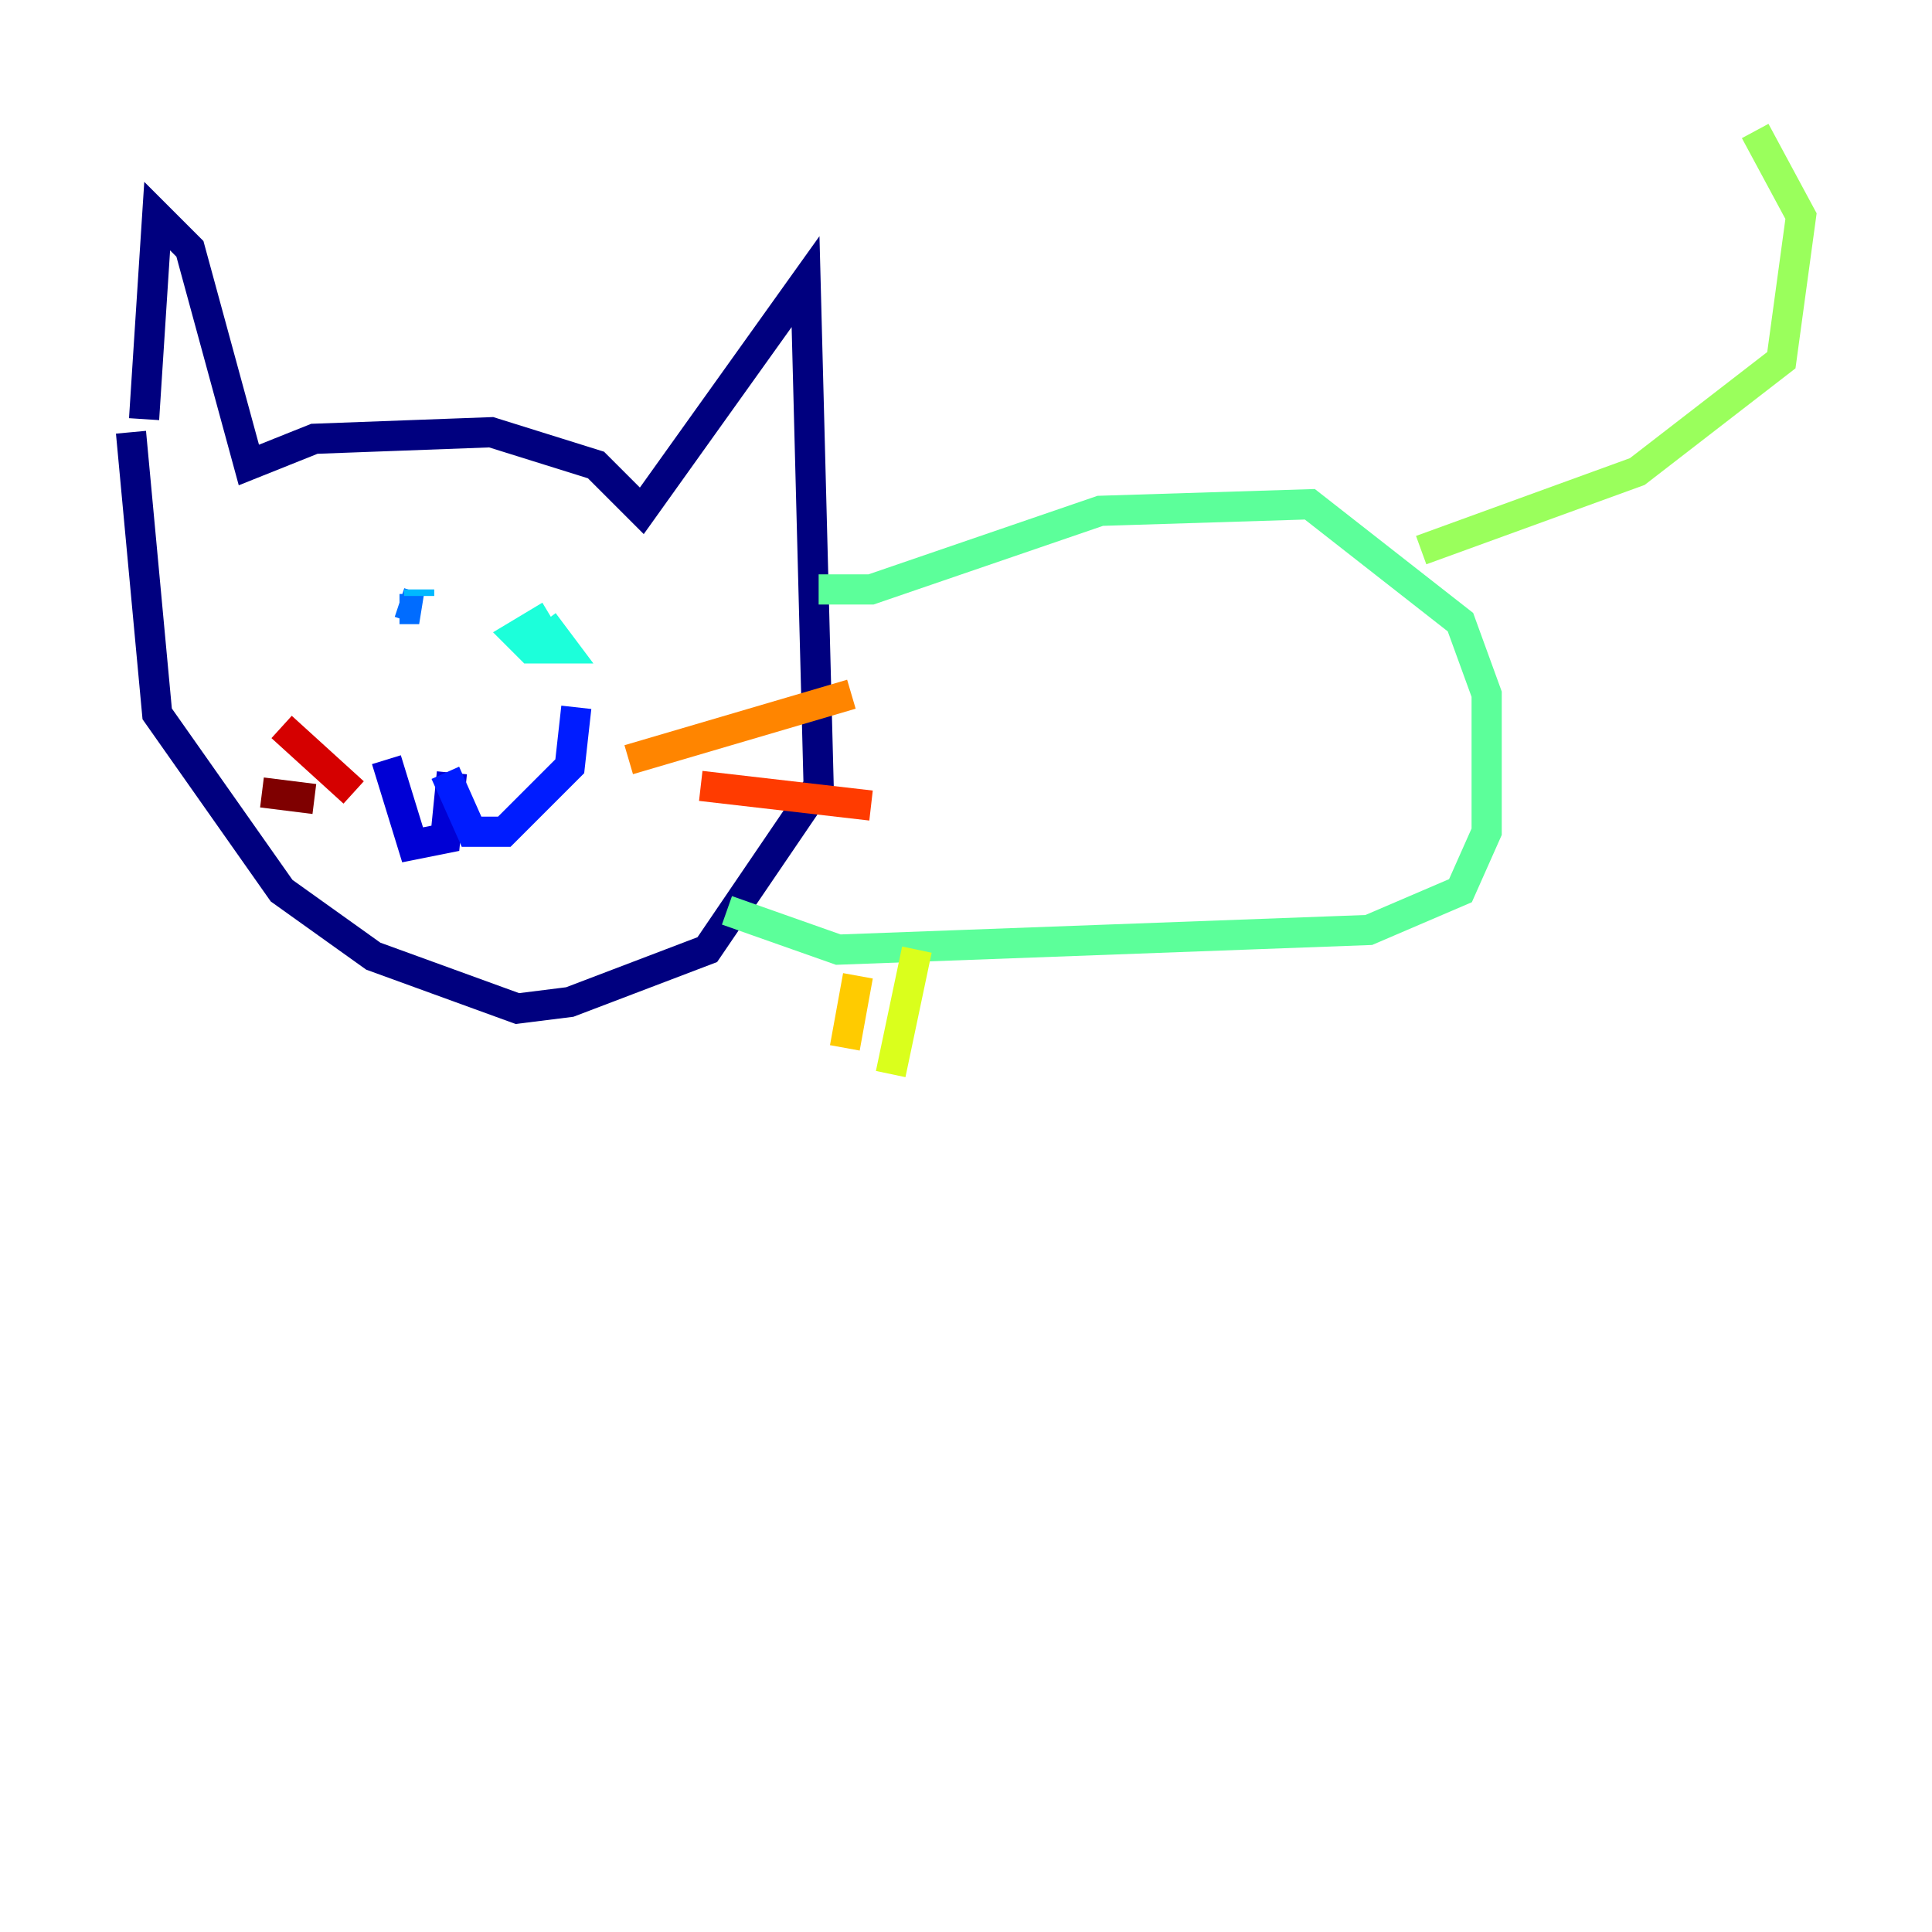 <?xml version="1.0" encoding="utf-8" ?>
<svg baseProfile="tiny" height="128" version="1.2" viewBox="0,0,128,128" width="128" xmlns="http://www.w3.org/2000/svg" xmlns:ev="http://www.w3.org/2001/xml-events" xmlns:xlink="http://www.w3.org/1999/xlink"><defs /><polyline fill="none" points="9.546,27.77 10.414,14.319 12.583,16.488 16.488,30.807 20.827,29.071 32.542,28.637 39.485,30.807 42.522,33.844 53.37,18.658 54.237,52.068 46.861,62.915 37.749,66.386 34.278,66.82 24.732,63.349 18.658,59.01 10.414,47.295 8.678,28.637" stroke="#00007f" stroke-width="2" /><polyline fill="none" points="29.939,51.2 29.505,55.539 27.336,55.973 25.6,50.332" stroke="#0000d5" stroke-width="2" /><polyline fill="none" points="29.505,51.2 31.241,55.105 33.41,55.105 37.749,50.766 38.183,46.861" stroke="#001cff" stroke-width="2" /><polyline fill="none" points="26.468,39.919 27.77,40.352 26.468,40.352" stroke="#006cff" stroke-width="2" /><polyline fill="none" points="27.77,39.051 27.77,39.485" stroke="#00b8ff" stroke-width="2" /><polyline fill="none" points="36.447,40.786 34.278,42.088 35.146,42.956 37.315,42.956 36.014,41.22" stroke="#1cffda" stroke-width="2" /><polyline fill="none" points="54.237,39.051 57.709,39.051 72.895,33.844 86.78,33.41 96.759,41.22 98.495,45.993 98.495,55.105 96.759,59.01 90.685,61.614 55.539,62.915 48.163,60.312" stroke="#5cff9a" stroke-width="2" /><polyline fill="none" points="94.156,36.447 108.475,31.241 118.02,23.864 119.322,14.319 116.285,8.678" stroke="#9aff5c" stroke-width="2" /><polyline fill="none" points="60.746,62.915 59.01,71.159" stroke="#daff1c" stroke-width="2" /><polyline fill="none" points="56.841,64.651 55.973,69.424" stroke="#ffcb00" stroke-width="2" /><polyline fill="none" points="41.654,50.332 56.407,45.993" stroke="#ff8500" stroke-width="2" /><polyline fill="none" points="46.427,52.068 57.709,53.37" stroke="#ff3b00" stroke-width="2" /><polyline fill="none" points="23.43,52.502 18.658,48.163" stroke="#d50000" stroke-width="2" /><polyline fill="none" points="20.827,52.936 17.356,52.502" stroke="#7f0000" stroke-width="2" /></svg>
